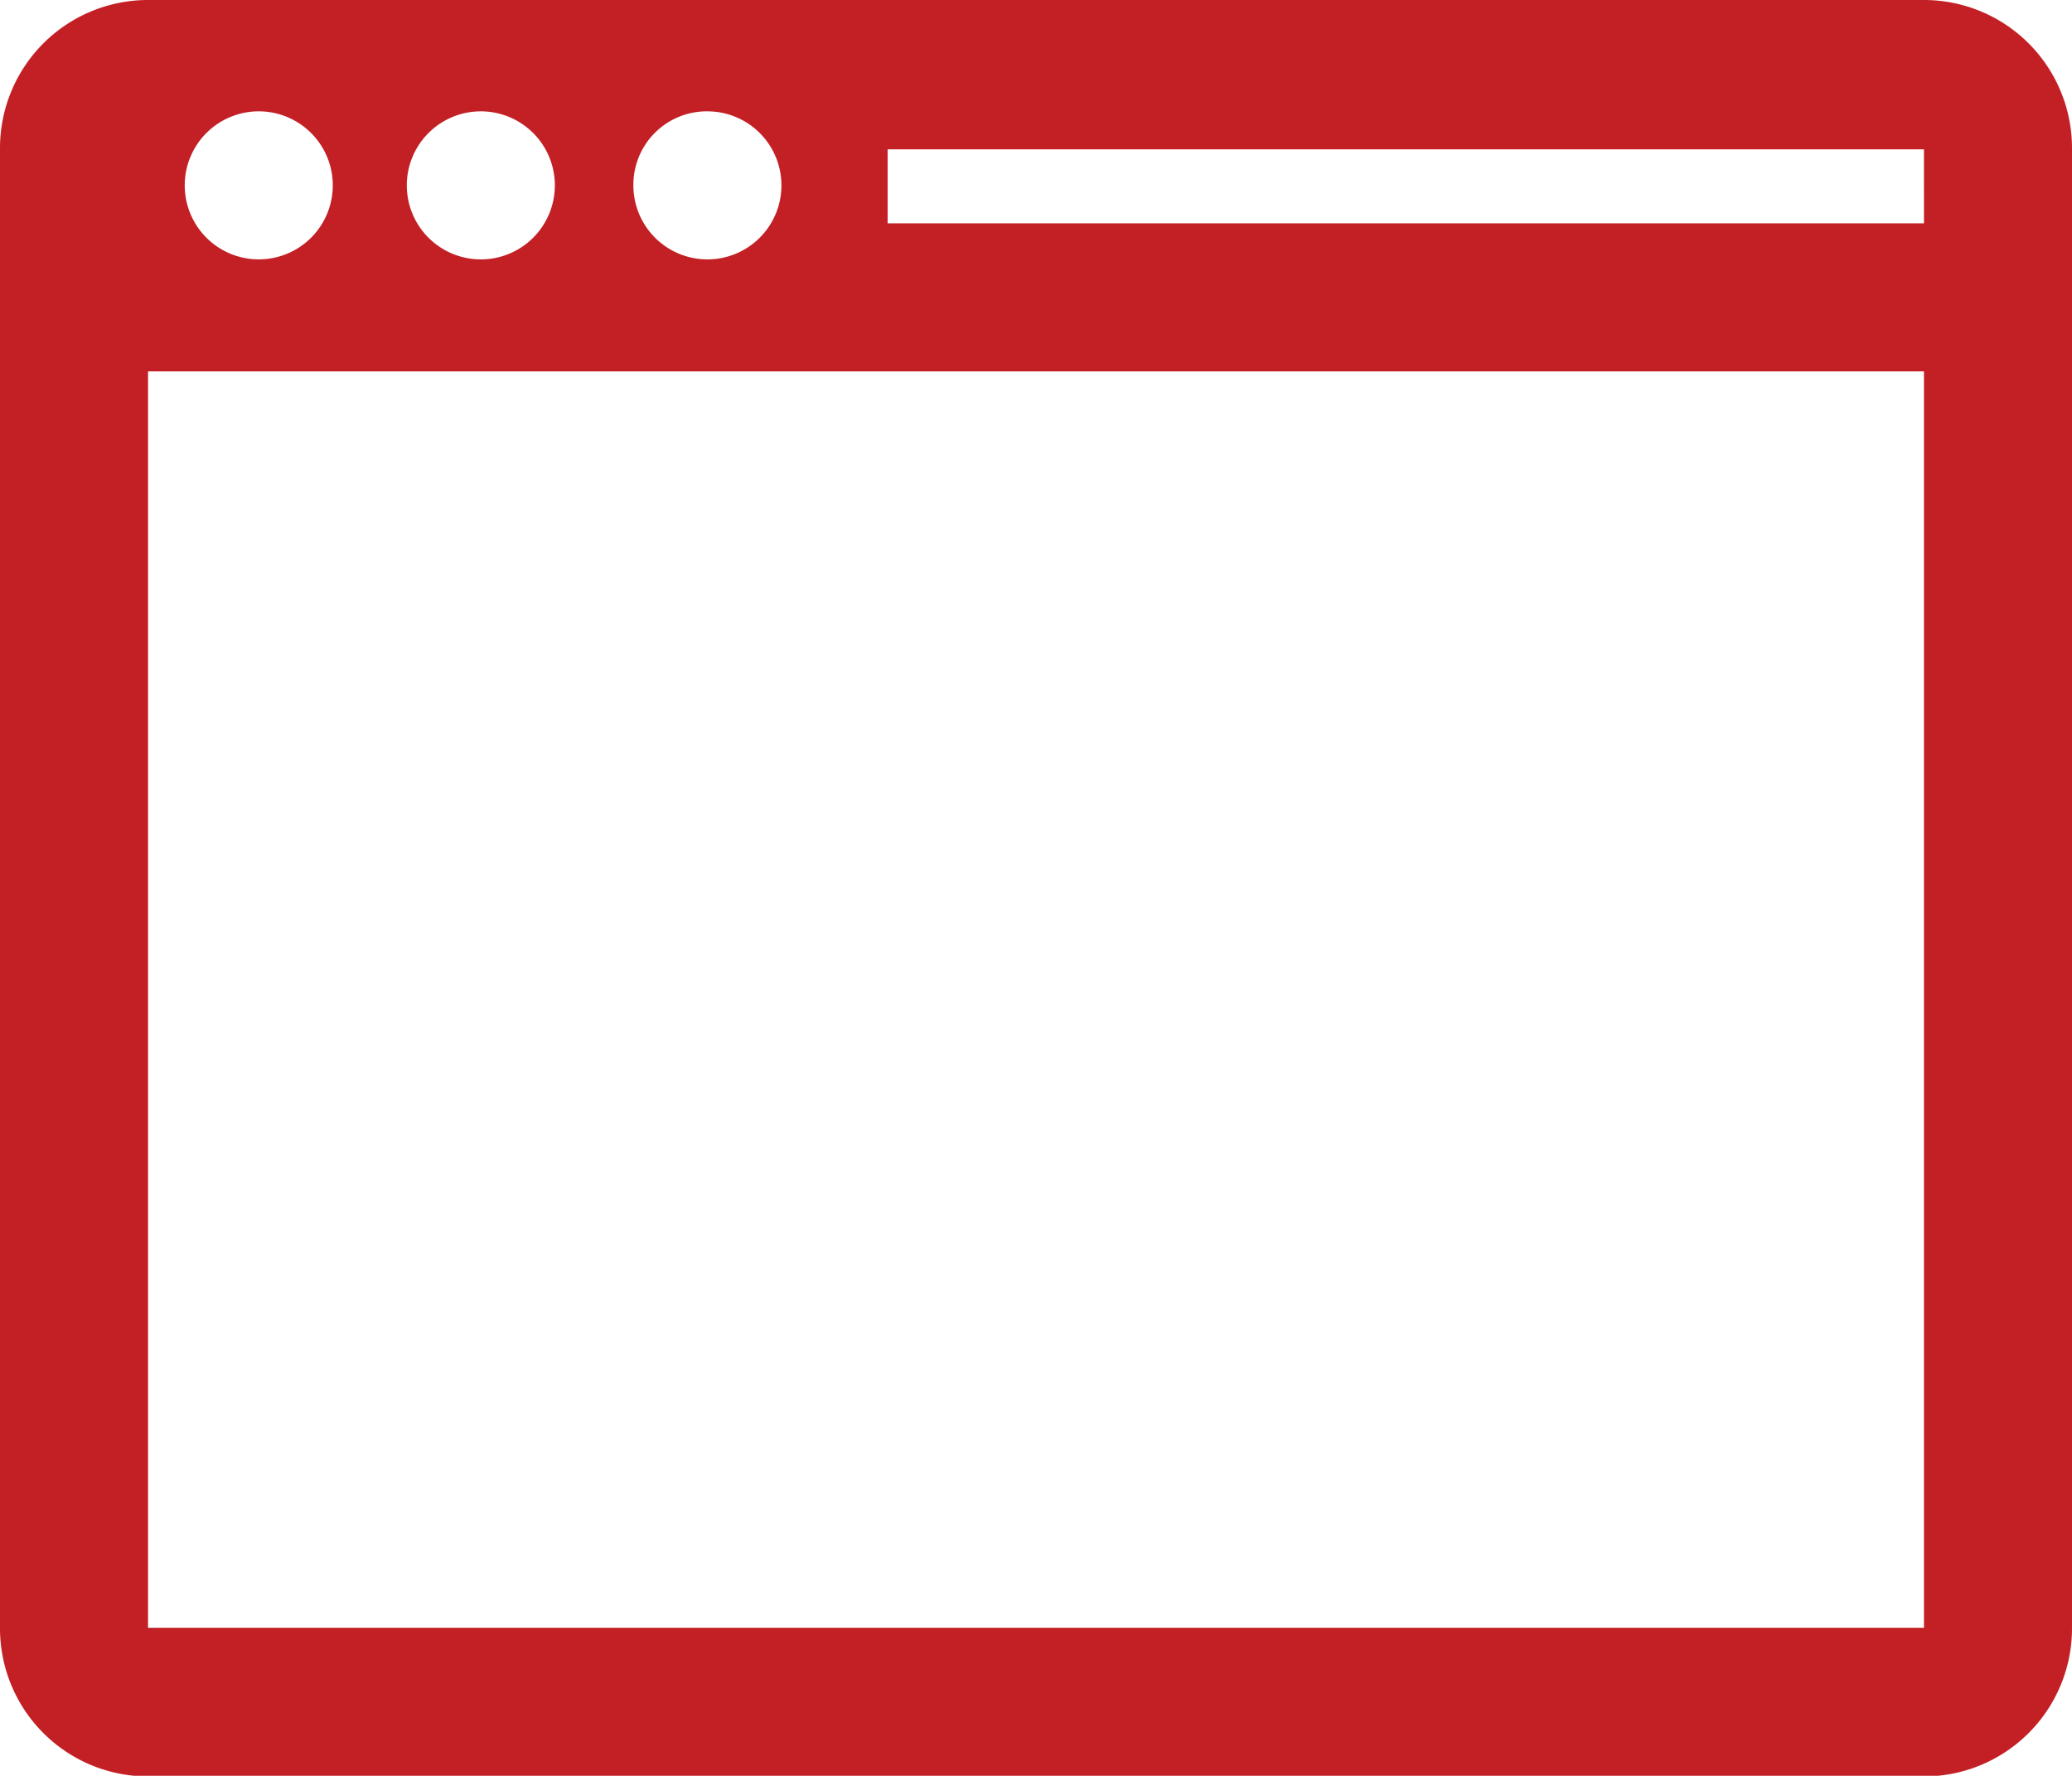 <svg xmlns="http://www.w3.org/2000/svg" viewBox="0 0 32.19 27.59"><defs><style>.cls-1{fill:#c32026;fill-rule:evenodd;}</style></defs><title>Asset 2</title><g id="Layer_2" data-name="Layer 2"><g id="Layer_1-2" data-name="Layer 1"><path class="cls-1" d="M29.89,0H2.3A2.3,2.3,0,0,0,0,2.3v23a2.3,2.3,0,0,0,2.3,2.3H29.89a2.3,2.3,0,0,0,2.3-2.3V2.3A2.3,2.3,0,0,0,29.89,0ZM11,1.73A1.15,1.15,0,1,1,9.84,2.88,1.14,1.14,0,0,1,11,1.73Zm-3.52,0A1.15,1.15,0,1,1,6.32,2.88,1.15,1.15,0,0,1,7.47,1.73ZM4,1.73A1.15,1.15,0,1,1,2.87,2.88,1.15,1.15,0,0,1,4,1.73ZM29.89,25.29H2.3V5.77H29.89V25.29Zm0-21.82H13.79V2.32h16.1Z"/></g></g></svg>
